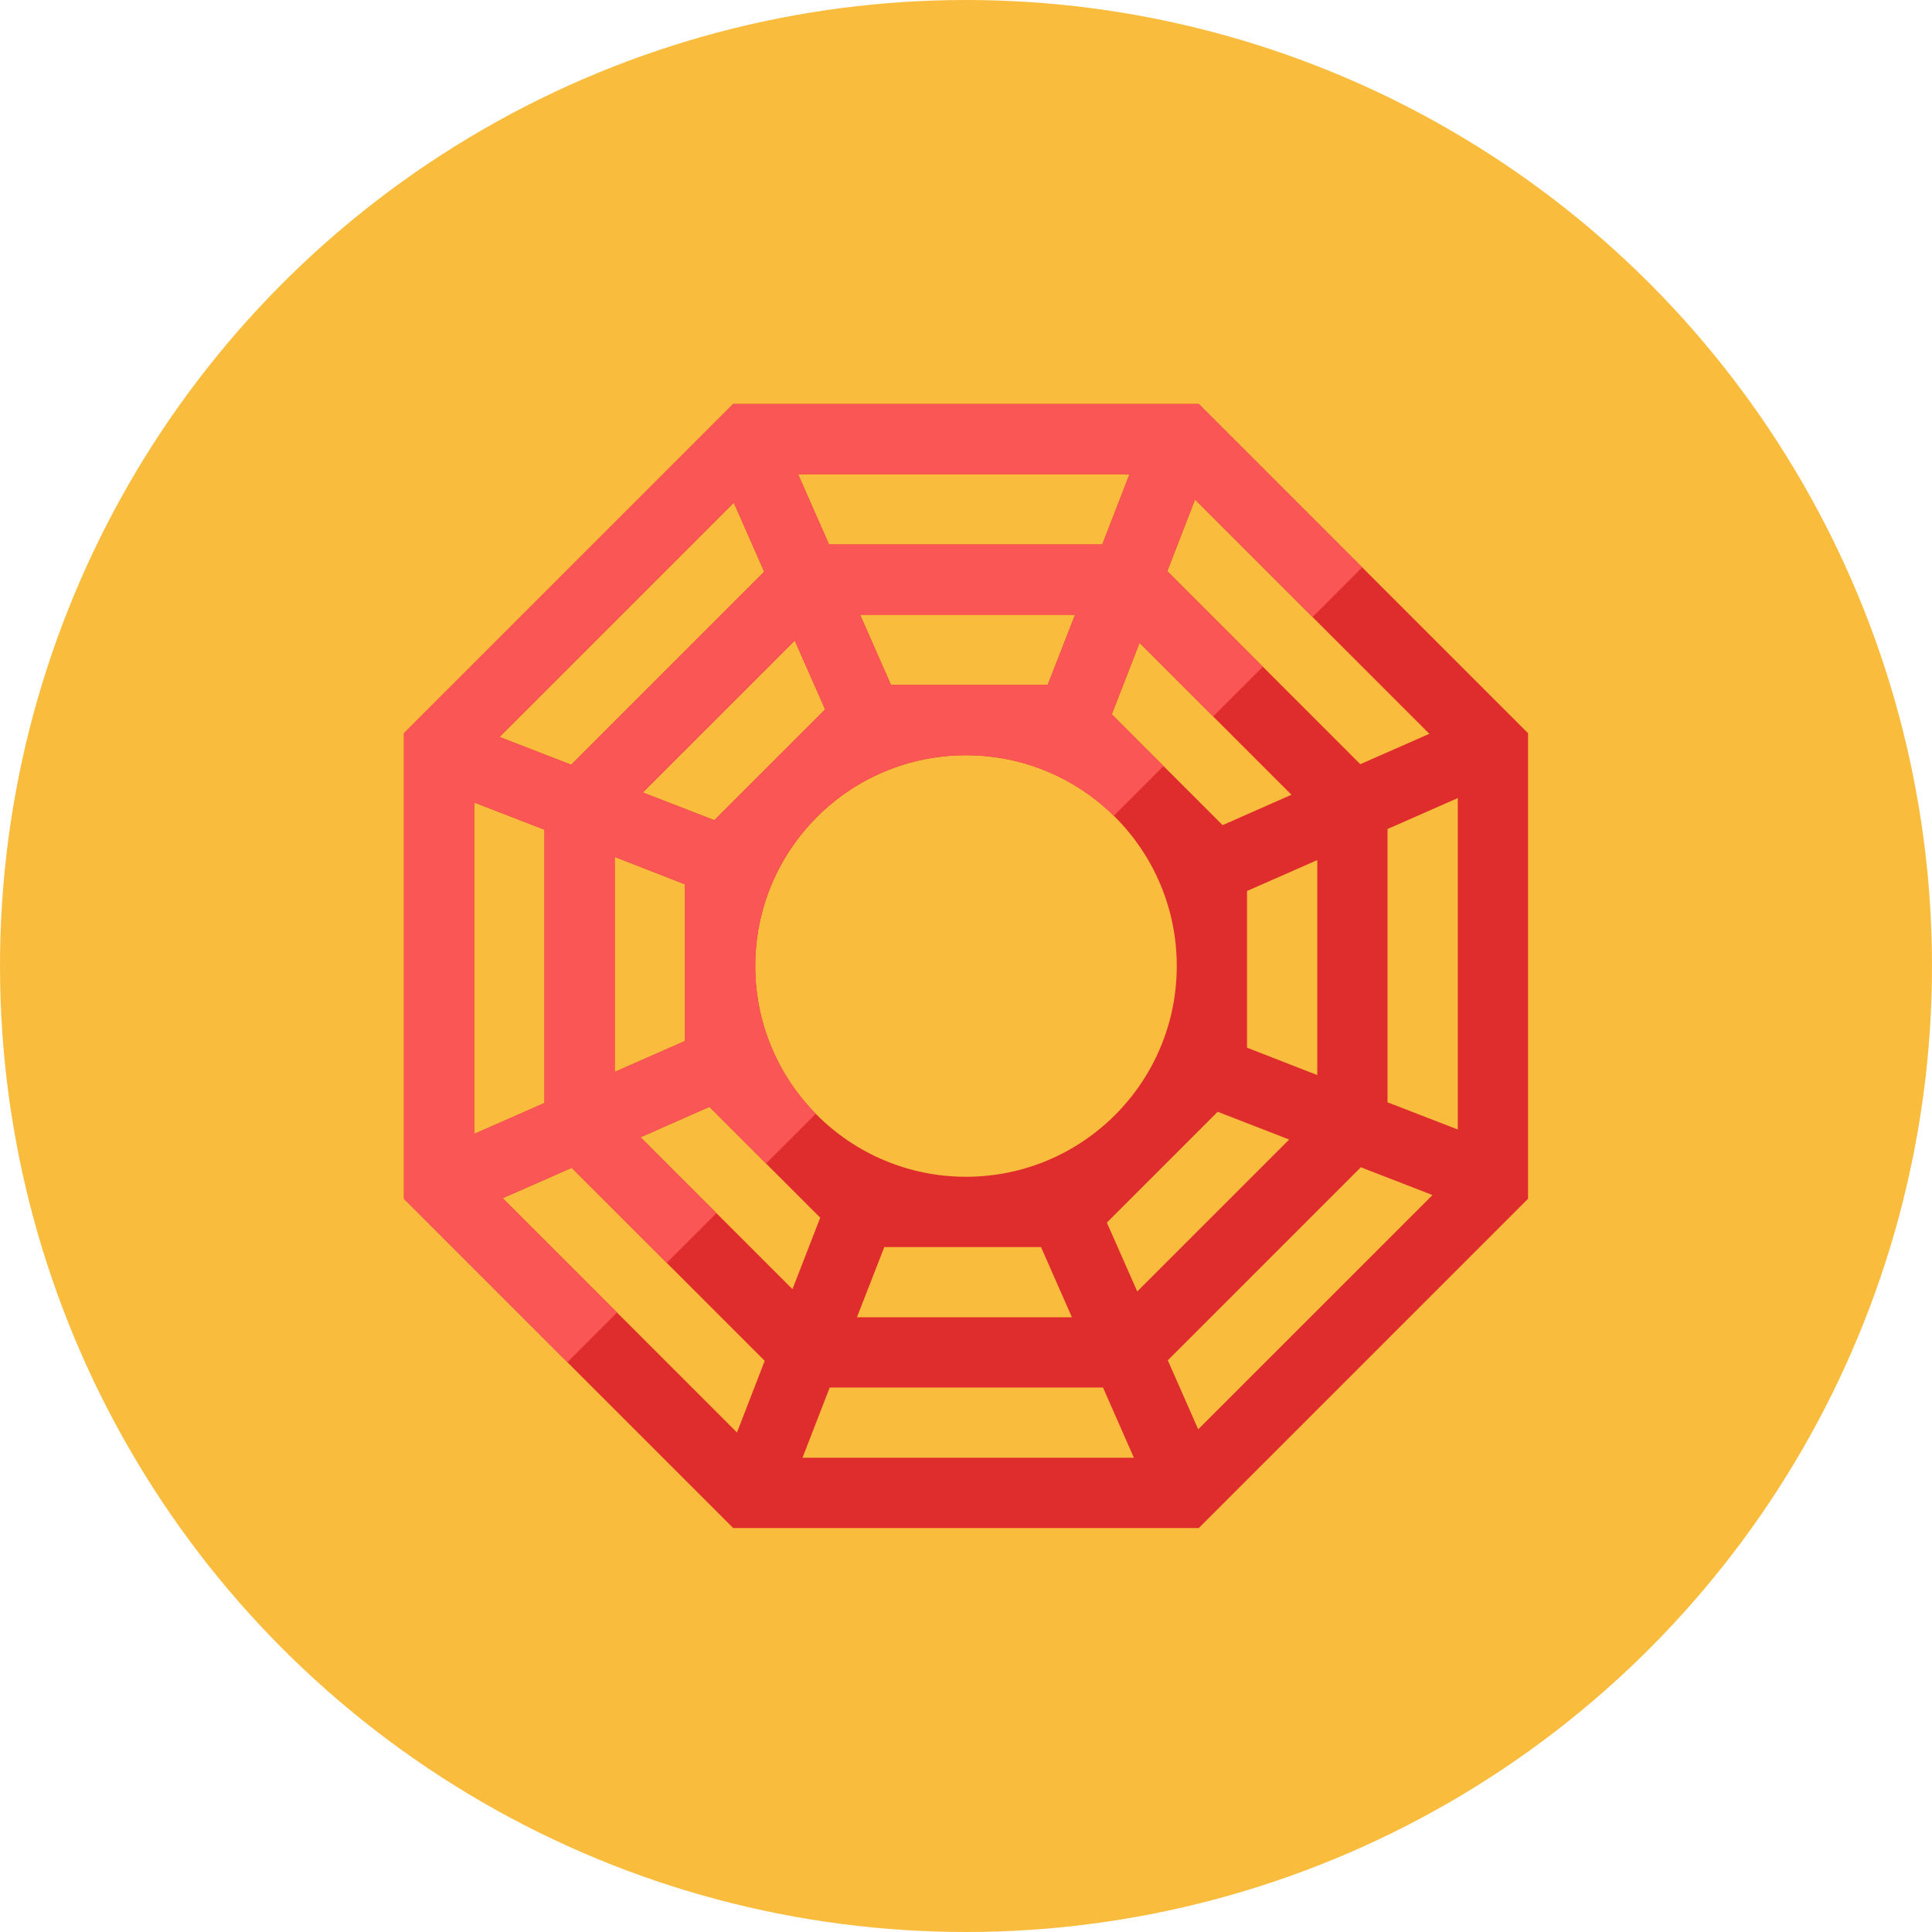<?xml version="1.0" encoding="iso-8859-1"?>
<!-- Generator: Adobe Illustrator 17.1.0, SVG Export Plug-In . SVG Version: 6.00 Build 0)  -->
<!DOCTYPE svg PUBLIC "-//W3C//DTD SVG 1.0//EN" "http://www.w3.org/TR/2001/REC-SVG-20010904/DTD/svg10.dtd">
<svg version="1.0" xmlns="http://www.w3.org/2000/svg" xmlns:xlink="http://www.w3.org/1999/xlink" x="0px" y="0px" width="110px"
	 height="110px" viewBox="0 0 110 110" style="enable-background:new 0 0 110 110;" xml:space="preserve">
<g id="Artboard">
</g>
<g id="Multicolor">
	<circle style="fill:#FABC3D;" cx="55" cy="55" r="55"/>
	<g>
		<g>
			<g>
				<path style="fill:#DF2C2C;" d="M68.255,23h-26.51L23,41.745v26.51L41.745,87h26.51L87,68.255v-26.51L68.255,23z M68.04,28.44
					l13.34,13.34l-3.93,1.73L66.46,32.52L68.04,28.44z M73.53,45.25l-3.92,1.73l-6.31-6.31l1.58-4.07L73.53,45.25z M75,48.97v12.24
					l-4-1.56v-8.92L75,48.97z M55,67c-6.627,0-12-5.373-12-12s5.373-12,12-12c6.627,0,12,5.373,12,12S61.627,67,55,67z M61.03,75
					H48.79l1.56-4h8.92L61.03,75z M48.97,35h12.24l-1.56,4h-8.92L48.97,35z M64.31,27l-1.55,4H47.2l-1.76-4H64.31z M46.98,40.39
					l-6.31,6.31l-4.07-1.58l8.65-8.65L46.98,40.39z M39,50.35v8.92l-4,1.76V48.79L39,50.35z M41.78,28.62l1.73,3.93L32.52,43.54
					l-4.08-1.58L41.78,28.62z M27,45.69l4,1.55V62.8l-4,1.76V45.69z M41.96,81.56L28.62,68.22l3.93-1.73l10.99,10.99L41.96,81.56z
					 M36.47,64.75l3.92-1.73l6.31,6.31l-1.58,4.07L36.47,64.75z M45.69,83l1.55-4H62.8l1.76,4H45.69z M63.02,69.61l6.31-6.31
					l4.07,1.58l-8.65,8.65L63.02,69.61z M68.22,81.38l-1.73-3.93l10.99-10.99l4.08,1.58L68.22,81.38z M83,64.31l-4-1.55V47.2l4-1.76
					V64.31z"/>
			</g>
		</g>
		<g>
			<path style="fill:#FA5655;" d="M41.745,23L23,41.745v26.51l9.303,9.303l2.827-2.827L28.62,68.22l3.93-1.73l5.411,5.411l2.83-2.83
				L36.47,64.75l3.92-1.73l3.226,3.226l2.833-2.833C44.318,61.247,43,58.278,43,55c0-6.627,5.373-12,12-12
				c3.278,0,6.247,1.318,8.413,3.449l2.833-2.833L63.3,40.67l1.58-4.07l4.191,4.191l2.83-2.83L66.46,32.52l1.58-4.08l6.691,6.691
				l2.827-2.828L68.255,23H41.745z M31,62.8l-4,1.76V45.69l4,1.55V62.8z M32.52,43.54l-4.08-1.58l13.34-13.34l1.73,3.93L32.52,43.54
				z M39,59.27l-4,1.76V48.79l4,1.56V59.27z M40.67,46.7l-4.07-1.58l8.65-8.65l1.73,3.92L40.67,46.7z M59.65,39h-8.92l-1.76-4h12.24
				L59.65,39z M62.76,31H47.2l-1.76-4h18.87L62.76,31z"/>
		</g>
	</g>
</g>
</svg>
